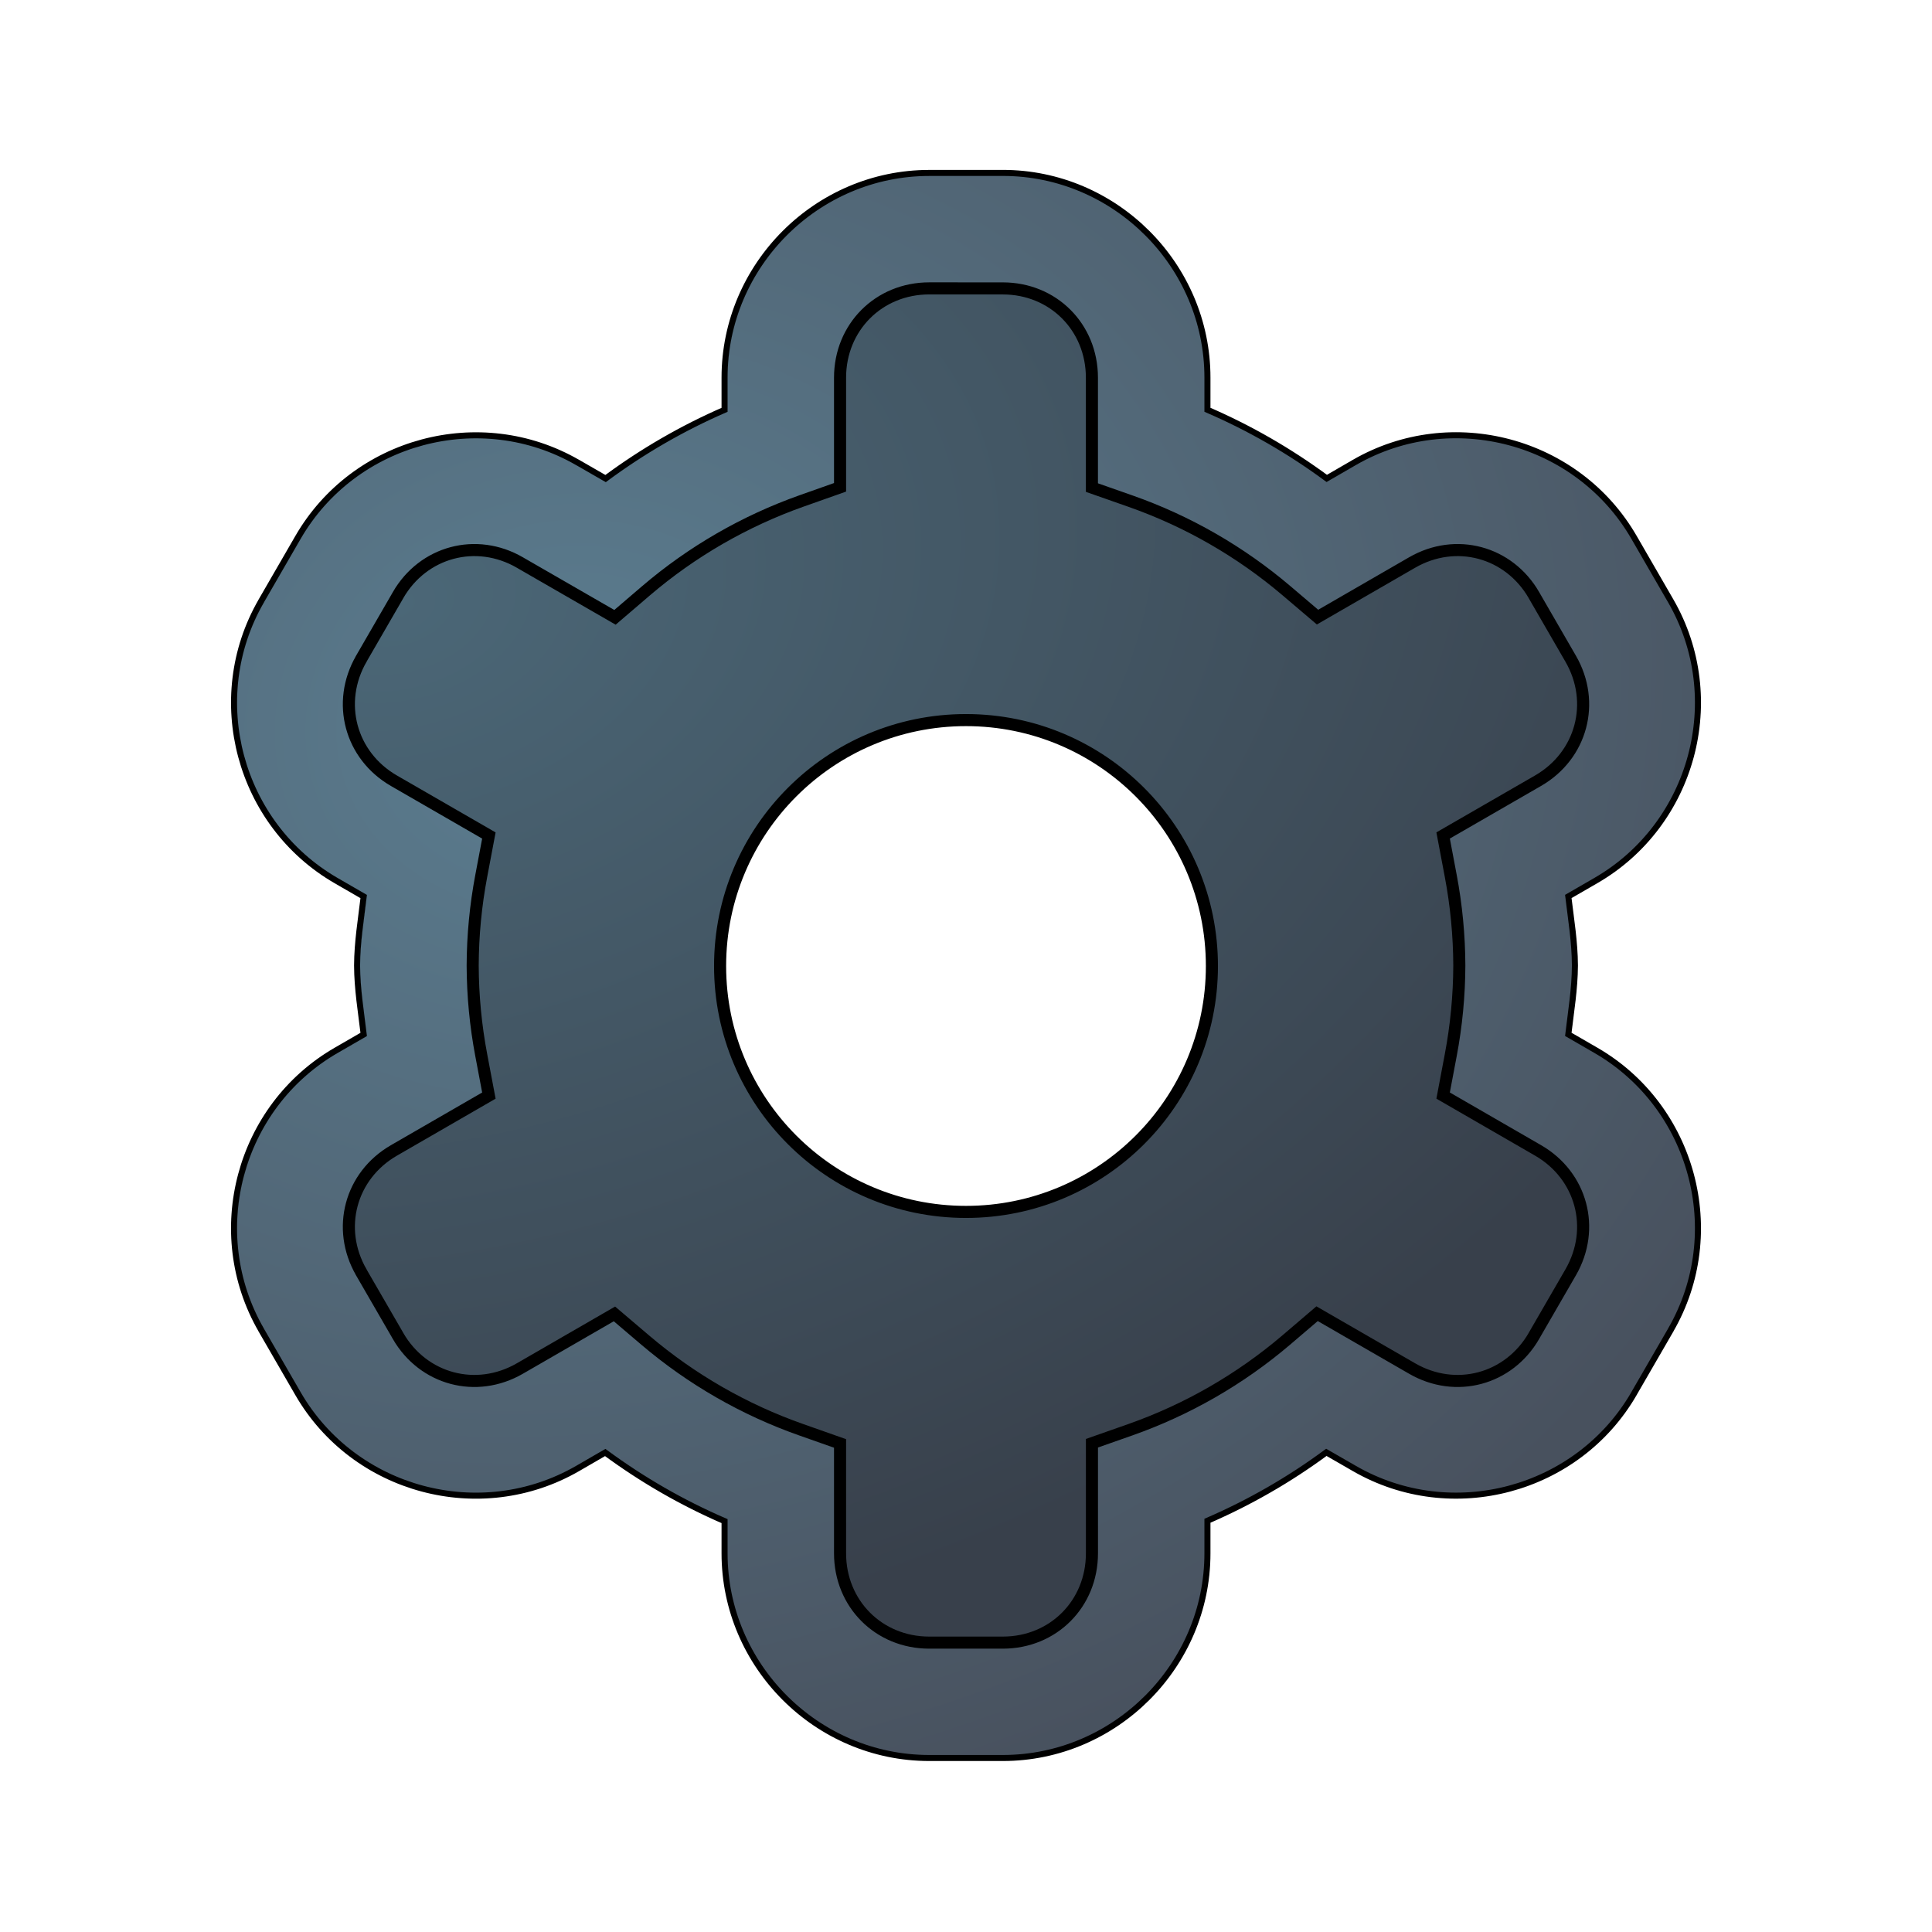 <?xml version="1.0" encoding="UTF-8" standalone="no"?>
<svg
   width="64"
   height="64"
   version="1"
   id="svg5"
   sodipodi:docname="preferences-activities.svg"
   inkscape:version="1.4 (e7c3feb100, 2024-10-09)"
   xmlns:inkscape="http://www.inkscape.org/namespaces/inkscape"
   xmlns:sodipodi="http://sodipodi.sourceforge.net/DTD/sodipodi-0.dtd"
   xmlns:xlink="http://www.w3.org/1999/xlink"
   xmlns="http://www.w3.org/2000/svg"
   xmlns:svg="http://www.w3.org/2000/svg">
  <defs
     id="defs5">
    <linearGradient
       id="linearGradient17"
       inkscape:collect="always">
      <stop
         style="stop-color:#5b7d90;stop-opacity:1;"
         offset="0"
         id="stop16" />
      <stop
         style="stop-color:#48515e;stop-opacity:1;"
         offset="1"
         id="stop17" />
    </linearGradient>
    <linearGradient
       id="linearGradient12"
       inkscape:collect="always">
      <stop
         style="stop-color:#4b6777;stop-opacity:1;"
         offset="0"
         id="stop11" />
      <stop
         style="stop-color:#38404b;stop-opacity:1;"
         offset="1"
         id="stop12" />
    </linearGradient>
    <radialGradient
       inkscape:collect="always"
       xlink:href="#linearGradient12"
       id="radialGradient7-3"
       cx="10.169"
       cy="19.316"
       fx="10.169"
       fy="19.316"
       r="25.704"
       gradientTransform="matrix(0.302,1.357,-1.934,0.431,47.396,-2.127)"
       gradientUnits="userSpaceOnUse" />
    <radialGradient
       inkscape:collect="always"
       xlink:href="#linearGradient17"
       id="radialGradient3-5"
       cx="56.666"
       cy="41.043"
       fx="56.666"
       fy="41.043"
       r="26.201"
       gradientTransform="matrix(0.29,1.418,-1.677,0.343,71.134,-70.705)"
       gradientUnits="userSpaceOnUse" />
    <filter
       inkscape:collect="always"
       style="color-interpolation-filters:sRGB"
       id="filter6"
       x="-0.221"
       y="-0.221"
       width="1.441"
       height="1.441">
      <feGaussianBlur
         inkscape:collect="always"
         stdDeviation="1.456"
         id="feGaussianBlur6" />
    </filter>
    <filter
       inkscape:collect="always"
       style="color-interpolation-filters:sRGB"
       id="filter7"
       x="-0.112"
       y="-0.103"
       width="1.223"
       height="1.206">
      <feGaussianBlur
         inkscape:collect="always"
         stdDeviation="2.213"
         id="feGaussianBlur7" />
    </filter>
    <filter
       inkscape:collect="always"
       style="color-interpolation-filters:sRGB"
       id="filter8"
       x="-0.135"
       y="-0.123"
       width="1.269"
       height="1.246">
      <feGaussianBlur
         inkscape:collect="always"
         stdDeviation="2.213"
         id="feGaussianBlur8" />
    </filter>
  </defs>
  <sodipodi:namedview
     id="namedview5"
     pagecolor="#ffffff"
     bordercolor="#000000"
     borderopacity="0.25"
     inkscape:showpageshadow="2"
     inkscape:pageopacity="0.0"
     inkscape:pagecheckerboard="0"
     inkscape:deskcolor="#d1d1d1"
     inkscape:zoom="9.8111066"
     inkscape:cx="33.329574"
     inkscape:cy="38.018138"
     inkscape:window-width="1920"
     inkscape:window-height="1020"
     inkscape:window-x="0"
     inkscape:window-y="0"
     inkscape:window-maximized="1"
     inkscape:current-layer="svg5" />
  <path
     style="color:#000000;fill:url(#radialGradient7-3);stroke-width:0.869;-inkscape-stroke:none"
     d="m 30.866,7.658 c -2.697,0 -4.868,2.171 -4.868,4.868 v 2.282 a 18.257,18.257 0 0 0 -5.758,3.326 l -1.978,-1.141 c -2.336,-1.349 -5.302,-0.553 -6.651,1.783 l -1.217,2.106 c -1.349,2.336 -0.553,5.302 1.783,6.651 l 1.97,1.138 A 18.257,18.257 0 0 0 13.826,32 a 18.257,18.257 0 0 0 0.319,3.33 l -1.97,1.138 c -2.336,1.349 -3.131,4.315 -1.783,6.651 l 1.217,2.106 c 1.349,2.336 4.315,3.131 6.651,1.783 l 1.965,-1.134 a 18.257,18.257 0 0 0 5.771,3.314 v 2.287 c 0,2.697 2.171,4.868 4.868,4.868 h 2.435 c 2.697,0 4.868,-2.171 4.868,-4.868 v -2.296 a 18.257,18.257 0 0 0 5.758,-3.313 l 1.978,1.141 c 2.336,1.349 5.302,0.553 6.651,-1.783 l 1.217,-2.106 c 1.349,-2.336 0.553,-5.302 -1.783,-6.651 L 50.021,35.33 A 18.257,18.257 0 0 0 50.34,32 18.257,18.257 0 0 0 50.021,28.67 l 1.97,-1.138 c 2.336,-1.349 3.131,-4.315 1.783,-6.651 l -1.217,-2.106 c -1.349,-2.336 -4.315,-3.131 -6.651,-1.783 l -1.965,1.134 a 18.257,18.257 0 0 0 -5.771,-3.316 v -2.285 c 0,-2.697 -2.171,-4.868 -4.868,-4.868 z"
     id="path1" />
  <path
     style="color:#000000;fill:url(#radialGradient3-5);stroke-width:0.869;-inkscape-stroke:none"
     d="m 30.866,5.746 c -3.723,0 -6.782,3.057 -6.782,6.78 v 1.066 c -1.399,0.609 -2.714,1.371 -3.941,2.279 l -0.925,-0.533 -0.002,-0.002 C 15.992,13.475 11.815,14.596 9.954,17.82 L 8.736,19.924 v 0.002 c -1.862,3.225 -0.742,7.401 2.482,9.263 l 0.914,0.528 c -0.089,0.758 -0.216,1.513 -0.219,2.277 V 32 32.007 c 0.003,0.764 0.13,1.519 0.219,2.277 l -0.914,0.528 C 7.994,36.674 6.874,40.849 8.736,44.074 v 0.002 l 1.217,2.105 c 1.862,3.224 6.039,4.343 9.264,2.481 l 0.914,-0.528 c 1.231,0.907 2.55,1.666 3.953,2.272 v 1.068 c 10e-7,3.723 3.058,6.78 6.782,6.78 h 2.435 c 3.723,0 6.78,-3.057 6.78,-6.78 V 50.396 c 1.398,-0.606 2.713,-1.363 3.939,-2.267 l 0.929,0.535 c 3.225,1.86 7.401,0.741 9.263,-2.482 v -0.002 l 1.217,-2.104 v -0.002 C 57.292,40.849 56.172,36.674 52.947,34.812 l -0.914,-0.528 c 0.089,-0.758 0.216,-1.513 0.219,-2.277 V 32 31.993 c -0.003,-0.764 -0.13,-1.519 -0.219,-2.277 l 0.914,-0.528 c 3.225,-1.862 4.345,-6.037 2.482,-9.263 v -0.002 l -1.217,-2.104 v -0.002 c -1.862,-3.224 -6.039,-4.343 -9.264,-2.481 l -0.914,0.528 c -1.231,-0.907 -2.55,-1.667 -3.953,-2.274 v -1.066 c 0,-3.723 -3.057,-6.78 -6.78,-6.78 z m 0,3.824 h 2.435 c 1.671,0 2.955,1.285 2.955,2.956 v 3.64 l 1.279,0.45 c 1.89,0.665 3.641,1.67 5.167,2.968 l 1.027,0.874 3.133,-1.81 c 1.446,-0.835 3.203,-0.363 4.038,1.083 v 0.002 l 1.217,2.106 c 0.834,1.446 0.363,3.203 -1.083,4.038 l -3.145,1.815 0.253,1.335 c 0.186,0.981 0.281,1.975 0.285,2.973 -0.004,0.998 -0.099,1.993 -0.285,2.973 l -0.253,1.335 3.145,1.815 c 1.446,0.835 1.917,2.592 1.083,4.038 l -1.217,2.106 v 0.002 c -0.835,1.447 -2.591,1.918 -4.038,1.083 v -0.002 l -3.148,-1.815 -1.026,0.874 c -1.522,1.295 -3.27,2.301 -5.155,2.966 L 36.256,47.825 v 3.649 c 0,1.671 -1.284,2.956 -2.955,2.956 h -2.435 c -1.671,0 -2.956,-1.285 -2.956,-2.956 V 47.832 L 26.632,47.382 c -1.89,-0.664 -3.641,-1.669 -5.167,-2.966 l -1.027,-0.874 -3.133,1.81 c -1.446,0.835 -3.203,0.363 -4.038,-1.083 v -0.002 L 12.049,42.162 v -0.002 c -0.834,-1.446 -0.363,-3.203 1.083,-4.038 l 3.145,-1.815 -0.253,-1.335 C 15.838,33.993 15.743,32.998 15.739,32 c 0.004,-0.998 0.099,-1.993 0.285,-2.973 l 0.253,-1.335 -3.145,-1.815 c -1.446,-0.835 -1.917,-2.592 -1.083,-4.038 v -0.002 l 1.217,-2.104 v -0.002 c 0.835,-1.447 2.591,-1.918 4.038,-1.083 l 0.002,0.002 3.148,1.815 1.027,-0.878 c 1.521,-1.3 3.269,-2.308 5.155,-2.977 l 1.273,-0.452 v -3.634 c 0,-1.671 1.285,-2.956 2.956,-2.956 z"
     id="path2" />
  <path
     style="opacity:1;fill:#ffffff;stroke-width:0.679"
     d="m 32.011,23.855 c 4.499,0 8.146,3.647 8.146,8.146 0,4.499 -3.647,8.146 -8.146,8.146 -4.499,0 -8.146,-3.647 -8.146,-8.146 0,-4.499 3.647,-8.146 8.146,-8.146 z"
     id="path5" />
  <path
     d="m 30.783,9.553 c -1.671,10e-8 -2.955,1.286 -2.955,2.957 v 3.633 l -1.275,0.451 c -1.886,0.669 -3.633,1.677 -5.154,2.977 l -1.027,0.879 -3.148,-1.814 -0.002,-0.002 c -1.446,-0.835 -3.202,-0.365 -4.037,1.082 v 0.002 l -1.217,2.104 v 0.002 c -0.834,1.446 -0.364,3.204 1.082,4.039 l 3.145,1.814 -0.252,1.334 c -0.186,0.981 -0.281,1.977 -0.285,2.975 0.004,0.998 0.099,1.992 0.285,2.973 l 0.252,1.334 -3.145,1.816 c -1.446,0.835 -1.916,2.591 -1.082,4.037 v 0.002 L 13.184,44.25 v 0.002 c 0.835,1.447 2.591,1.917 4.037,1.082 l 3.133,-1.809 1.027,0.873 c 1.526,1.297 3.278,2.303 5.168,2.967 l 1.279,0.451 v 3.641 c 0,1.671 1.284,2.957 2.955,2.957 h 2.436 c 1.671,10e-7 2.953,-1.286 2.953,-2.957 v -3.648 l 1.277,-0.449 c 1.885,-0.665 3.634,-1.671 5.156,-2.967 l 1.025,-0.875 3.148,1.816 c 1.446,0.835 3.202,0.365 4.037,-1.082 V 44.25 l 1.217,-2.105 c 0.834,-1.446 0.364,-3.202 -1.082,-4.037 l -3.145,-1.816 0.252,-1.334 c 0.186,-0.981 0.281,-1.975 0.285,-2.973 -0.004,-0.998 -0.099,-1.994 -0.285,-2.975 l -0.252,-1.334 3.145,-1.814 c 1.446,-0.835 1.916,-2.593 1.082,-4.039 l -1.217,-2.105 v -0.002 c -0.835,-1.447 -2.591,-1.917 -4.037,-1.082 l -3.133,1.809 -1.027,-0.873 c -1.526,-1.298 -3.278,-2.304 -5.168,-2.969 l -1.279,-0.449 v -3.641 c 0,-1.671 -1.282,-2.957 -2.953,-2.957 z M 32,23.854 c 4.499,0 8.146,3.648 8.146,8.146 0,4.499 -3.648,8.146 -8.146,8.146 -4.499,0 -8.146,-3.648 -8.146,-8.146 0,-4.499 3.648,-8.146 8.146,-8.146 z"
     style="fill:none;stroke:#000000;stroke-width:0.4;stroke-dasharray:none;filter:url(#filter8)"
     id="path6" />
  <path
     d="m 30.783,5.729 c -3.723,0 -6.781,3.058 -6.781,6.781 v 1.066 c -1.399,0.609 -2.715,1.369 -3.941,2.277 l -0.926,-0.533 h -0.002 C 15.908,13.46 11.733,14.579 9.871,17.803 l -1.217,2.105 v 0.002 c -1.862,3.225 -0.742,7.4 2.482,9.262 l 0.912,0.527 c -0.089,0.758 -0.216,1.513 -0.219,2.277 v 0.008 0.006 c 0.003,0.764 0.129,1.519 0.219,2.277 l -0.912,0.527 c -3.225,1.862 -4.344,6.038 -2.482,9.264 v 0.002 l 1.217,2.105 c 1.862,3.224 6.039,4.342 9.264,2.48 l 0.914,-0.529 c 1.231,0.907 2.55,1.667 3.953,2.273 v 1.066 c 1e-6,3.723 3.058,6.781 6.781,6.781 h 2.436 c 3.723,0 6.779,-3.058 6.779,-6.781 v -1.078 c 1.398,-0.606 2.713,-1.361 3.939,-2.266 l 0.93,0.535 c 3.225,1.86 7.4,0.741 9.262,-2.482 v -0.002 l 1.217,-2.104 v -0.002 c 1.862,-3.225 0.742,-7.402 -2.482,-9.264 l -0.912,-0.527 c 0.089,-0.758 0.216,-1.513 0.219,-2.277 v -0.006 -0.008 c -0.003,-0.764 -0.129,-1.519 -0.219,-2.277 l 0.912,-0.527 c 3.225,-1.862 4.344,-6.038 2.482,-9.264 l -1.217,-2.105 c -1.862,-3.224 -6.039,-4.344 -9.264,-2.482 l -0.914,0.529 c -1.231,-0.907 -2.55,-1.667 -3.953,-2.273 v -1.066 c 0,-3.723 -3.056,-6.781 -6.779,-6.781 z m 0,3.824 h 2.436 c 1.671,0 2.953,1.286 2.953,2.957 v 3.641 l 1.279,0.449 c 1.89,0.665 3.642,1.671 5.168,2.969 l 1.027,0.873 3.133,-1.809 c 1.446,-0.835 3.202,-0.365 4.037,1.082 v 0.002 l 1.217,2.105 c 0.834,1.446 0.364,3.204 -1.082,4.039 l -3.145,1.814 0.252,1.334 c 0.186,0.981 0.281,1.977 0.285,2.975 -0.004,0.998 -0.099,1.992 -0.285,2.973 l -0.252,1.334 3.145,1.816 c 1.446,0.835 1.916,2.591 1.082,4.037 L 50.816,44.25 v 0.002 c -0.835,1.447 -2.591,1.917 -4.037,1.082 l -3.148,-1.816 -1.025,0.875 c -1.522,1.295 -3.271,2.302 -5.156,2.967 l -1.277,0.449 v 3.648 c 0,1.671 -1.282,2.957 -2.953,2.957 h -2.436 c -1.671,0 -2.955,-1.286 -2.955,-2.957 v -3.641 l -1.279,-0.451 c -1.89,-0.664 -3.642,-1.669 -5.168,-2.967 l -1.027,-0.873 -3.133,1.809 c -1.446,0.835 -3.202,0.365 -4.037,-1.082 V 44.25 l -1.217,-2.104 v -0.002 c -0.834,-1.446 -0.364,-3.202 1.082,-4.037 l 3.145,-1.816 -0.252,-1.334 c -0.186,-0.981 -0.281,-1.975 -0.285,-2.973 0.004,-0.998 0.099,-1.994 0.285,-2.975 l 0.252,-1.334 -3.145,-1.814 c -1.446,-0.835 -1.916,-2.593 -1.082,-4.039 v -0.002 l 1.217,-2.104 v -0.002 c 0.835,-1.447 2.591,-1.917 4.037,-1.082 l 0.002,0.002 3.148,1.814 1.027,-0.879 c 1.521,-1.3 3.268,-2.308 5.154,-2.977 l 1.275,-0.451 v -3.633 c 0,-1.671 1.284,-2.957 2.955,-2.957 z"
     style="fill:none;stroke:#000000;stroke-width:0.2;stroke-dasharray:none;filter:url(#filter7)"
     id="path4" />
  <path
     d="m 32,23.854 c -4.499,0 -8.146,3.648 -8.146,8.146 0,4.499 3.648,8.146 8.146,8.146 4.499,0 8.146,-3.648 8.146,-8.146 0,-4.499 -3.648,-8.146 -8.146,-8.146 z"
     style="fill:none;stroke:#000000;stroke-width:0.2;stroke-dasharray:none;filter:url(#filter6)"
     id="path3" />
</svg>
